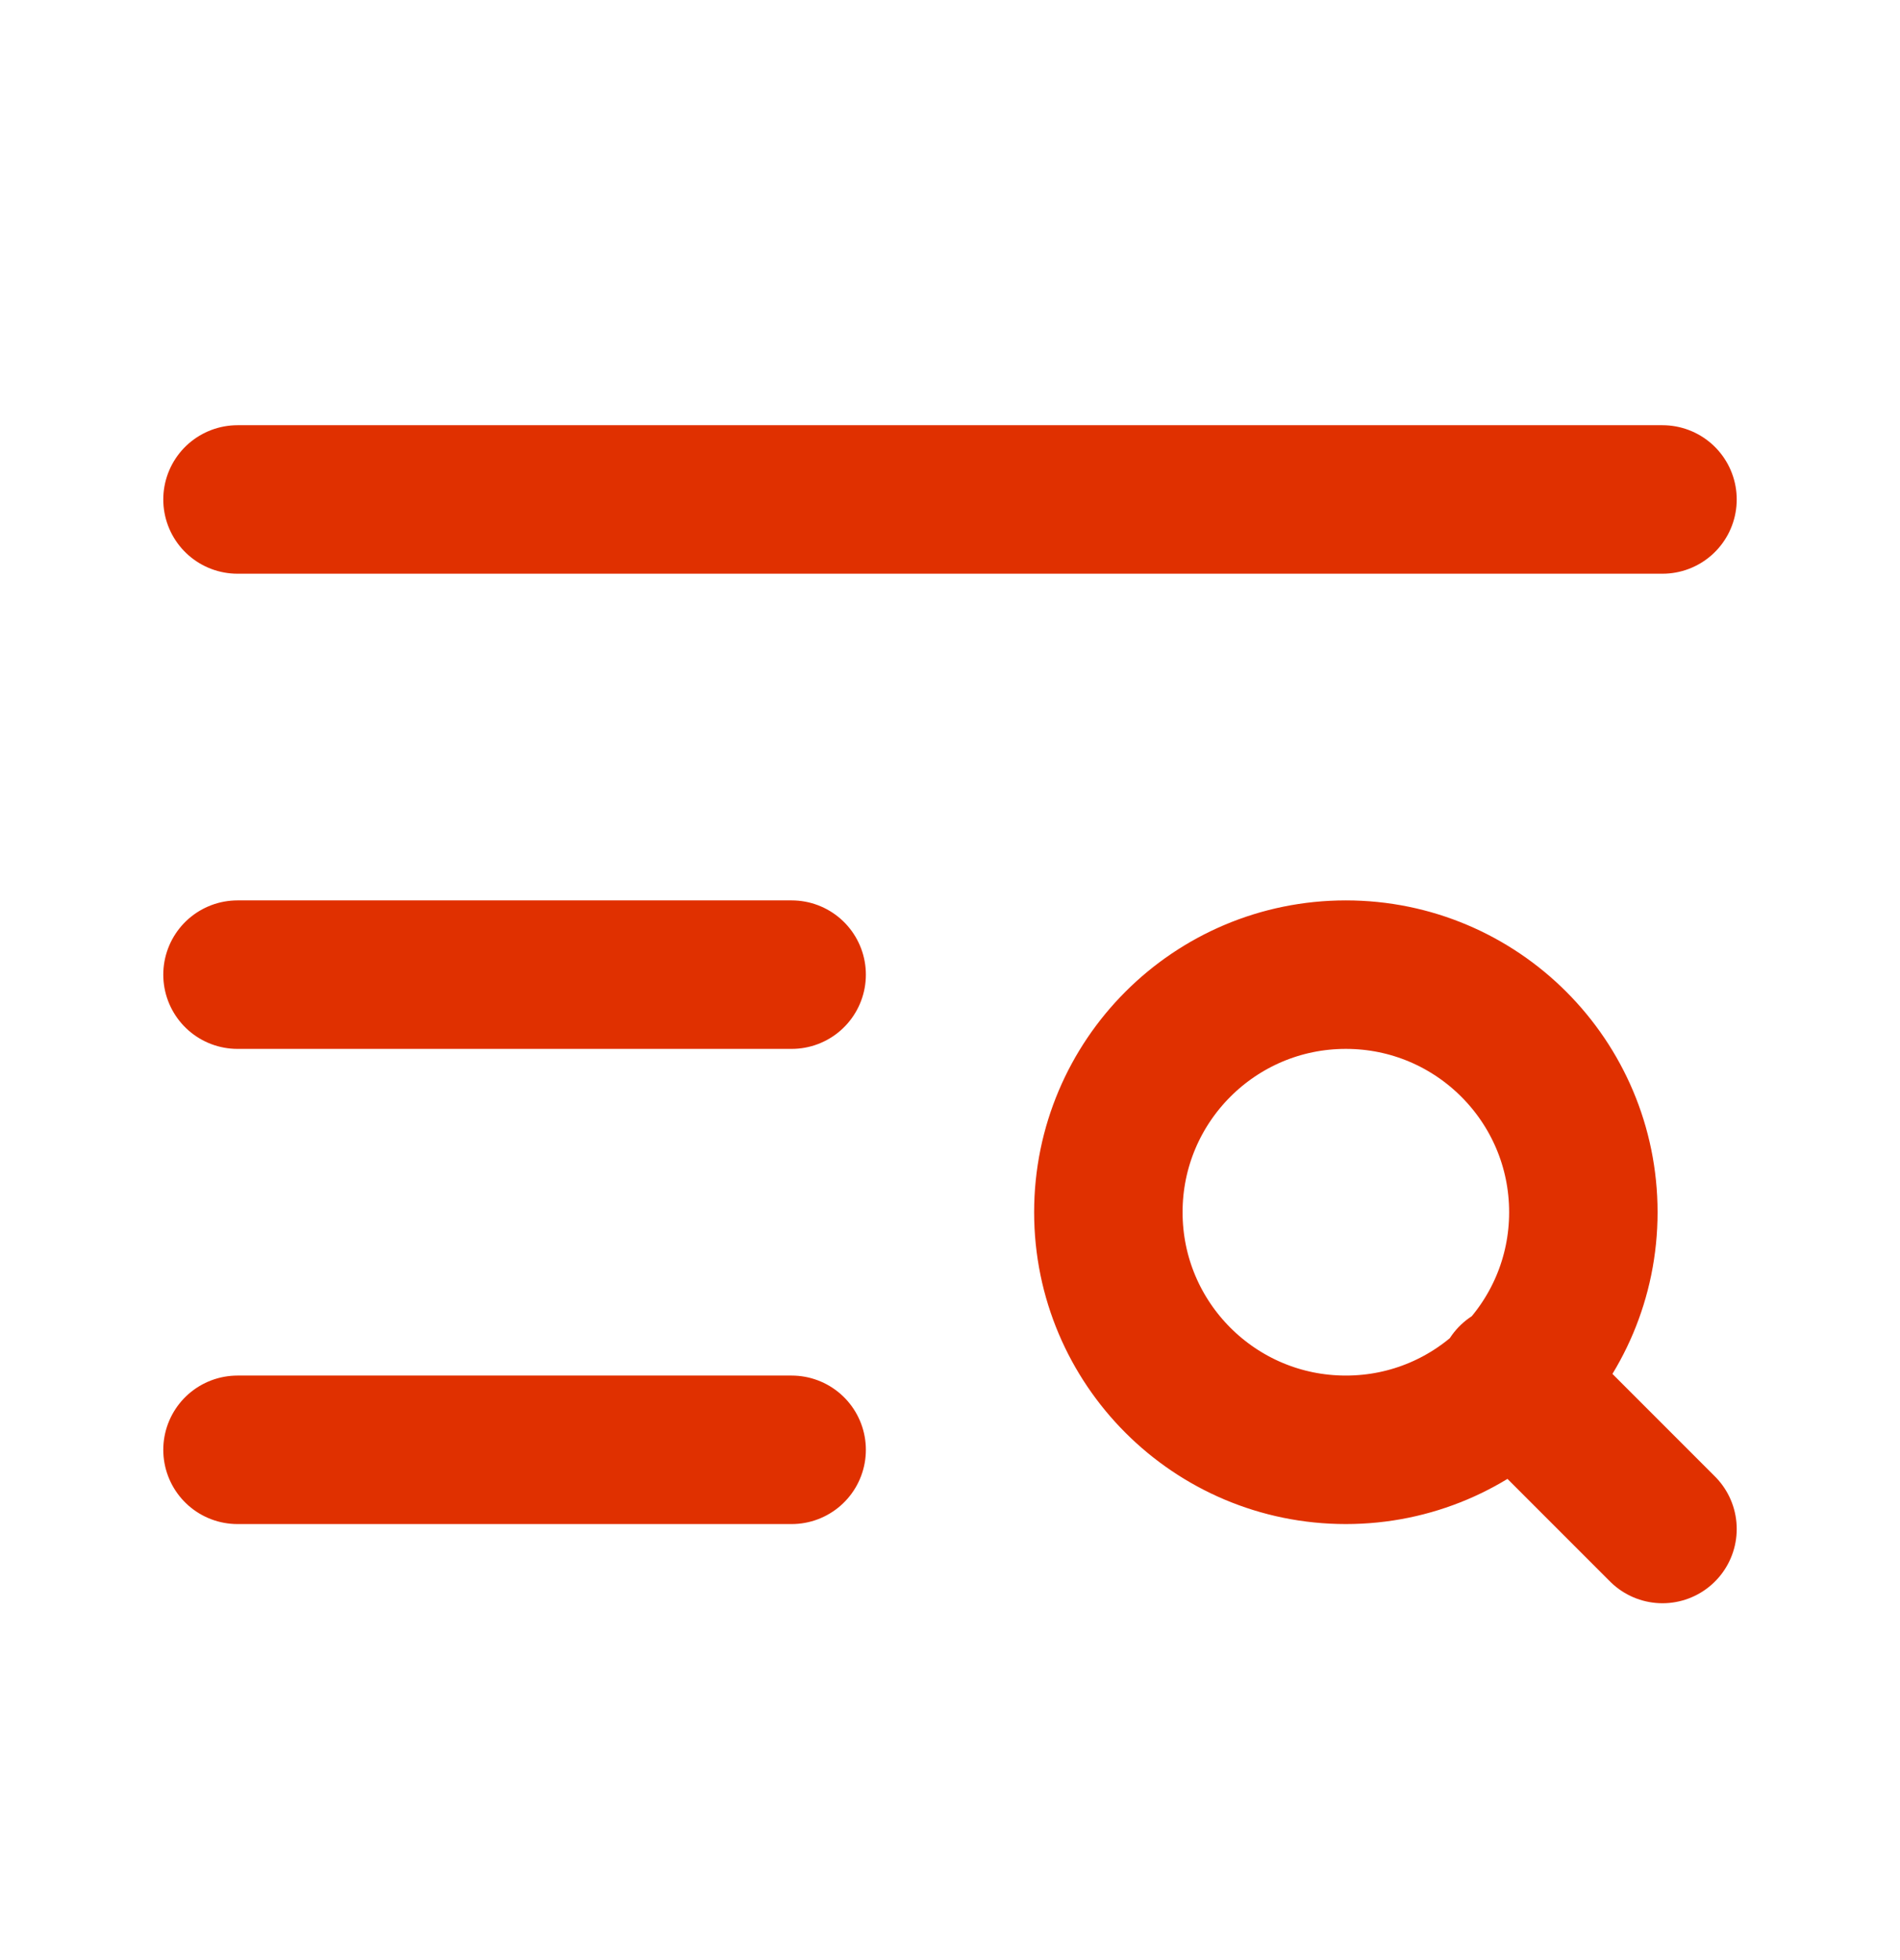 <svg width="32" height="33" viewBox="0 0 32 33" fill="none" xmlns="http://www.w3.org/2000/svg">
<path d="M28 8.409H4M13.333 16.409H4M13.333 24.409H4M28 25.742L25.467 23.209M26.667 20.409C26.667 22.618 24.876 24.409 22.667 24.409C20.457 24.409 18.667 22.618 18.667 20.409C18.667 18.2 20.457 16.409 22.667 16.409C24.876 16.409 26.667 18.2 26.667 20.409Z" stroke="#E03000" stroke-width="2.5" stroke-linecap="round" stroke-linejoin="round"/>
</svg>
